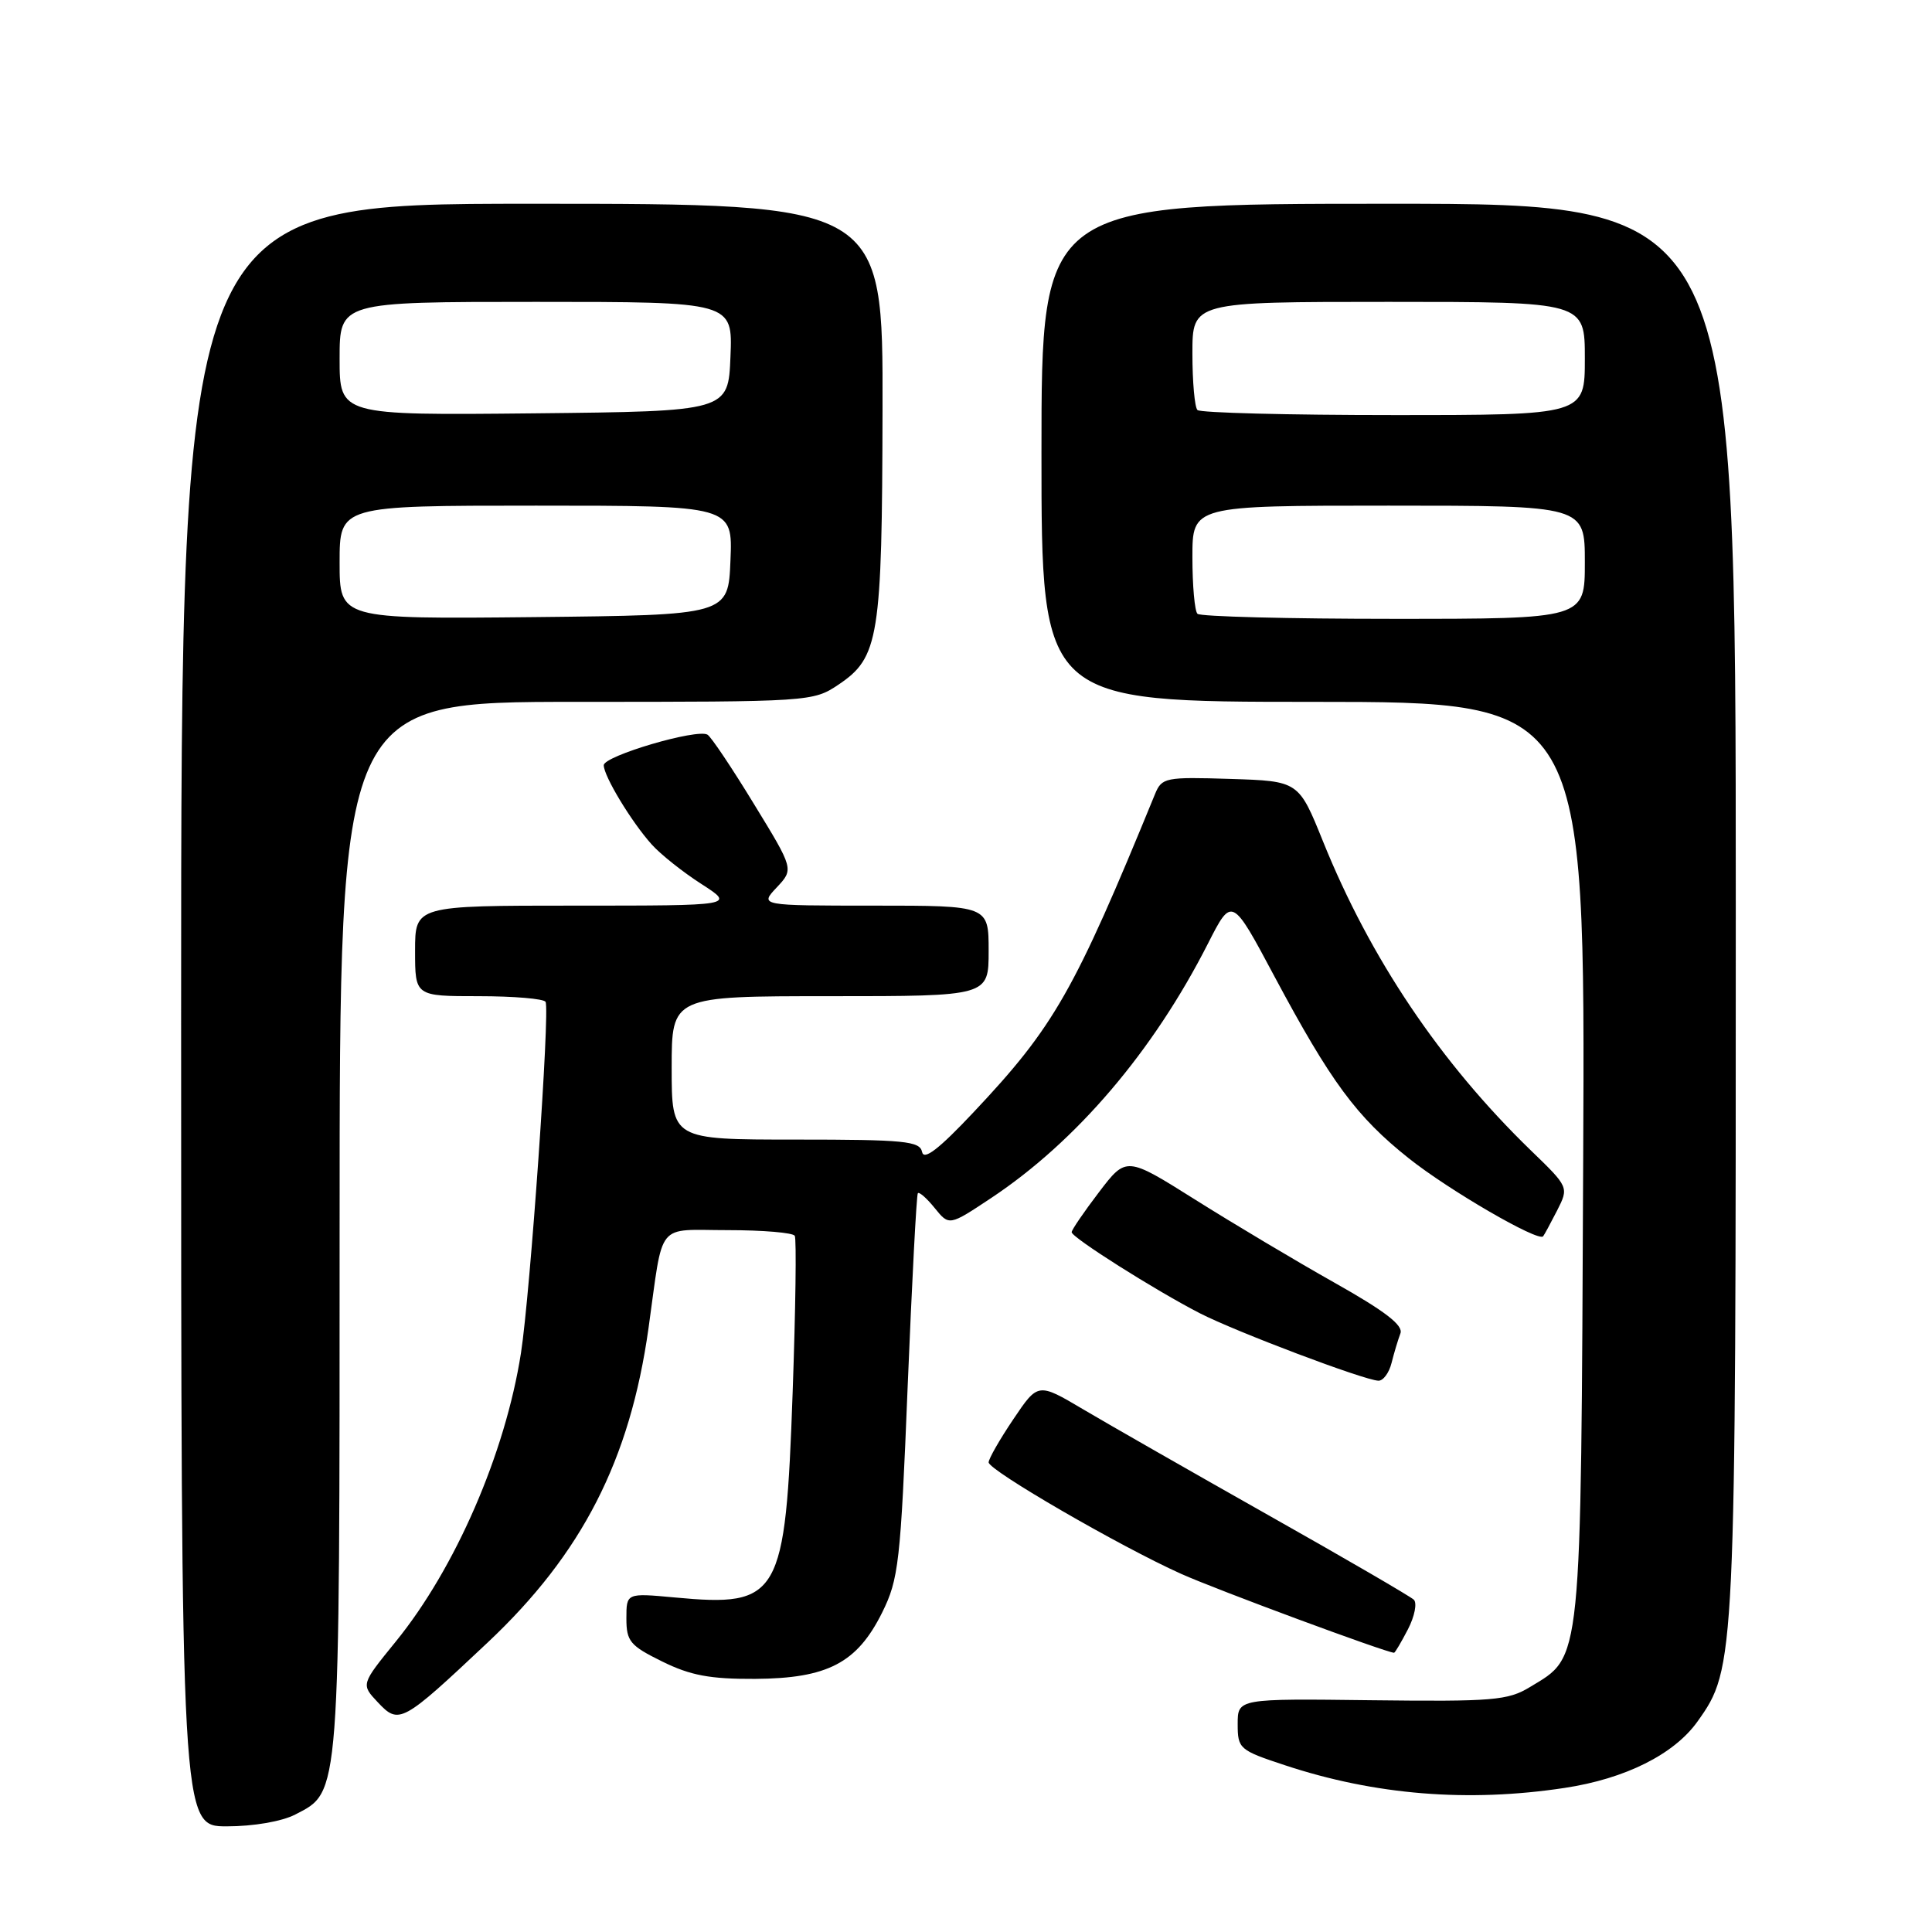 <?xml version="1.0" encoding="UTF-8" standalone="no"?>
<!DOCTYPE svg PUBLIC "-//W3C//DTD SVG 1.1//EN" "http://www.w3.org/Graphics/SVG/1.1/DTD/svg11.dtd" >
<svg xmlns="http://www.w3.org/2000/svg" xmlns:xlink="http://www.w3.org/1999/xlink" version="1.1" viewBox="0 0 256 256">
 <g >
 <path fill="currentColor"
d=" M 39.13 240.43 C 45.10 237.34 45.00 238.73 45.00 162.53 C 45.00 93.00 45.00 93.00 76.35 93.00 C 107.35 93.00 107.74 92.97 111.10 90.72 C 116.47 87.11 116.88 84.55 116.94 54.25 C 117.00 27.00 117.00 27.00 70.50 27.00 C 24.00 27.00 24.00 27.00 24.00 134.50 C 24.00 242.00 24.00 242.00 30.05 242.00 C 33.59 242.00 37.36 241.35 39.13 240.43 Z  M 207.31 236.91 C 215.35 235.70 221.82 232.46 224.92 228.12 C 229.98 221.01 230.00 220.50 230.00 120.29 C 230.00 27.00 230.00 27.00 184.00 27.00 C 138.00 27.00 138.00 27.00 138.00 60.00 C 138.00 93.00 138.00 93.00 174.03 93.00 C 210.06 93.00 210.06 93.00 209.78 153.75 C 209.47 221.29 209.66 219.35 202.73 223.54 C 199.81 225.32 197.82 225.48 181.75 225.29 C 164.00 225.07 164.00 225.07 164.00 228.45 C 164.00 231.72 164.22 231.91 170.25 233.90 C 182.17 237.85 194.52 238.85 207.31 236.91 Z  M 64.61 217.65 C 77.14 205.86 83.47 193.48 85.93 176.00 C 87.95 161.60 86.81 163.00 96.46 163.00 C 101.09 163.00 105.08 163.34 105.31 163.75 C 105.55 164.16 105.42 173.50 105.03 184.50 C 104.07 211.66 103.32 212.97 89.39 211.67 C 83.00 211.08 83.00 211.08 83.00 214.45 C 83.00 217.48 83.48 218.06 87.75 220.16 C 91.50 222.01 94.09 222.49 100.05 222.46 C 109.65 222.40 113.56 220.36 116.88 213.69 C 119.08 209.25 119.33 207.12 120.27 183.71 C 120.84 169.84 121.44 158.32 121.62 158.11 C 121.80 157.89 122.81 158.78 123.86 160.08 C 125.77 162.44 125.77 162.44 131.34 158.74 C 142.64 151.23 152.81 139.30 160.06 125.03 C 163.23 118.80 163.23 118.80 168.86 129.36 C 176.36 143.39 179.74 147.97 186.68 153.49 C 191.98 157.71 203.82 164.58 204.47 163.82 C 204.62 163.64 205.45 162.11 206.32 160.41 C 207.89 157.31 207.89 157.31 202.82 152.41 C 190.84 140.79 181.57 127.01 175.31 111.50 C 172.08 103.50 172.08 103.50 163.03 103.21 C 154.42 102.94 153.95 103.03 153.05 105.21 C 142.31 131.44 139.69 136.03 129.00 147.38 C 124.40 152.27 122.41 153.80 122.18 152.64 C 121.89 151.20 119.85 151.00 105.43 151.00 C 89.00 151.00 89.00 151.00 89.00 141.50 C 89.00 132.00 89.00 132.00 110.00 132.00 C 131.00 132.00 131.00 132.00 131.00 126.00 C 131.00 120.00 131.00 120.00 115.83 120.00 C 100.65 120.00 100.65 120.00 102.92 117.59 C 105.19 115.17 105.19 115.17 99.90 106.53 C 97.00 101.77 94.23 97.64 93.75 97.35 C 92.40 96.51 80.00 100.16 80.00 101.40 C 80.01 102.85 83.66 108.89 86.35 111.89 C 87.53 113.21 90.50 115.57 92.95 117.14 C 97.39 120.00 97.39 120.00 76.20 120.00 C 55.00 120.00 55.00 120.00 55.00 126.00 C 55.00 132.00 55.00 132.00 63.44 132.00 C 68.08 132.00 72.07 132.34 72.29 132.75 C 72.89 133.86 70.26 171.41 69.03 179.29 C 66.95 192.59 60.33 207.83 52.43 217.53 C 47.83 223.19 47.83 223.19 50.05 225.55 C 52.87 228.55 53.24 228.35 64.61 217.65 Z  M 186.56 215.89 C 187.45 214.17 187.79 212.41 187.34 211.97 C 186.88 211.53 178.18 206.47 168.00 200.73 C 157.82 194.98 146.81 188.69 143.52 186.74 C 137.54 183.20 137.54 183.20 134.27 188.06 C 132.47 190.73 131.00 193.30 131.00 193.77 C 131.00 194.82 148.39 204.90 156.50 208.54 C 161.19 210.65 183.66 218.97 184.72 219.00 C 184.85 219.00 185.67 217.60 186.56 215.89 Z  M 184.39 180.59 C 184.72 179.27 185.25 177.51 185.56 176.69 C 185.98 175.62 183.55 173.75 176.82 169.96 C 171.69 167.07 163.39 162.12 158.37 158.96 C 149.24 153.22 149.24 153.22 145.62 157.97 C 143.63 160.58 142.00 162.97 142.00 163.27 C 142.00 163.97 153.10 170.99 159.00 174.02 C 163.76 176.46 180.71 182.87 182.64 182.95 C 183.27 182.98 184.06 181.92 184.39 180.59 Z  M 45.00 74.52 C 45.00 67.00 45.00 67.00 71.04 67.00 C 97.09 67.00 97.09 67.00 96.79 74.25 C 96.50 81.50 96.50 81.50 70.75 81.77 C 45.00 82.03 45.00 82.03 45.00 74.52 Z  M 45.00 47.52 C 45.00 40.00 45.00 40.00 71.04 40.00 C 97.09 40.00 97.09 40.00 96.79 47.25 C 96.50 54.50 96.50 54.50 70.75 54.77 C 45.00 55.03 45.00 55.03 45.00 47.52 Z  M 158.67 81.33 C 158.30 80.97 158.00 77.59 158.00 73.83 C 158.00 67.00 158.00 67.00 184.00 67.00 C 210.00 67.00 210.00 67.00 210.00 74.50 C 210.00 82.00 210.00 82.00 184.67 82.00 C 170.73 82.00 159.03 81.70 158.67 81.33 Z  M 158.67 54.33 C 158.30 53.97 158.00 50.59 158.00 46.83 C 158.00 40.00 158.00 40.00 184.00 40.00 C 210.00 40.00 210.00 40.00 210.00 47.50 C 210.00 55.00 210.00 55.00 184.67 55.00 C 170.73 55.00 159.03 54.70 158.67 54.33 Z "/>
</g>
</svg>